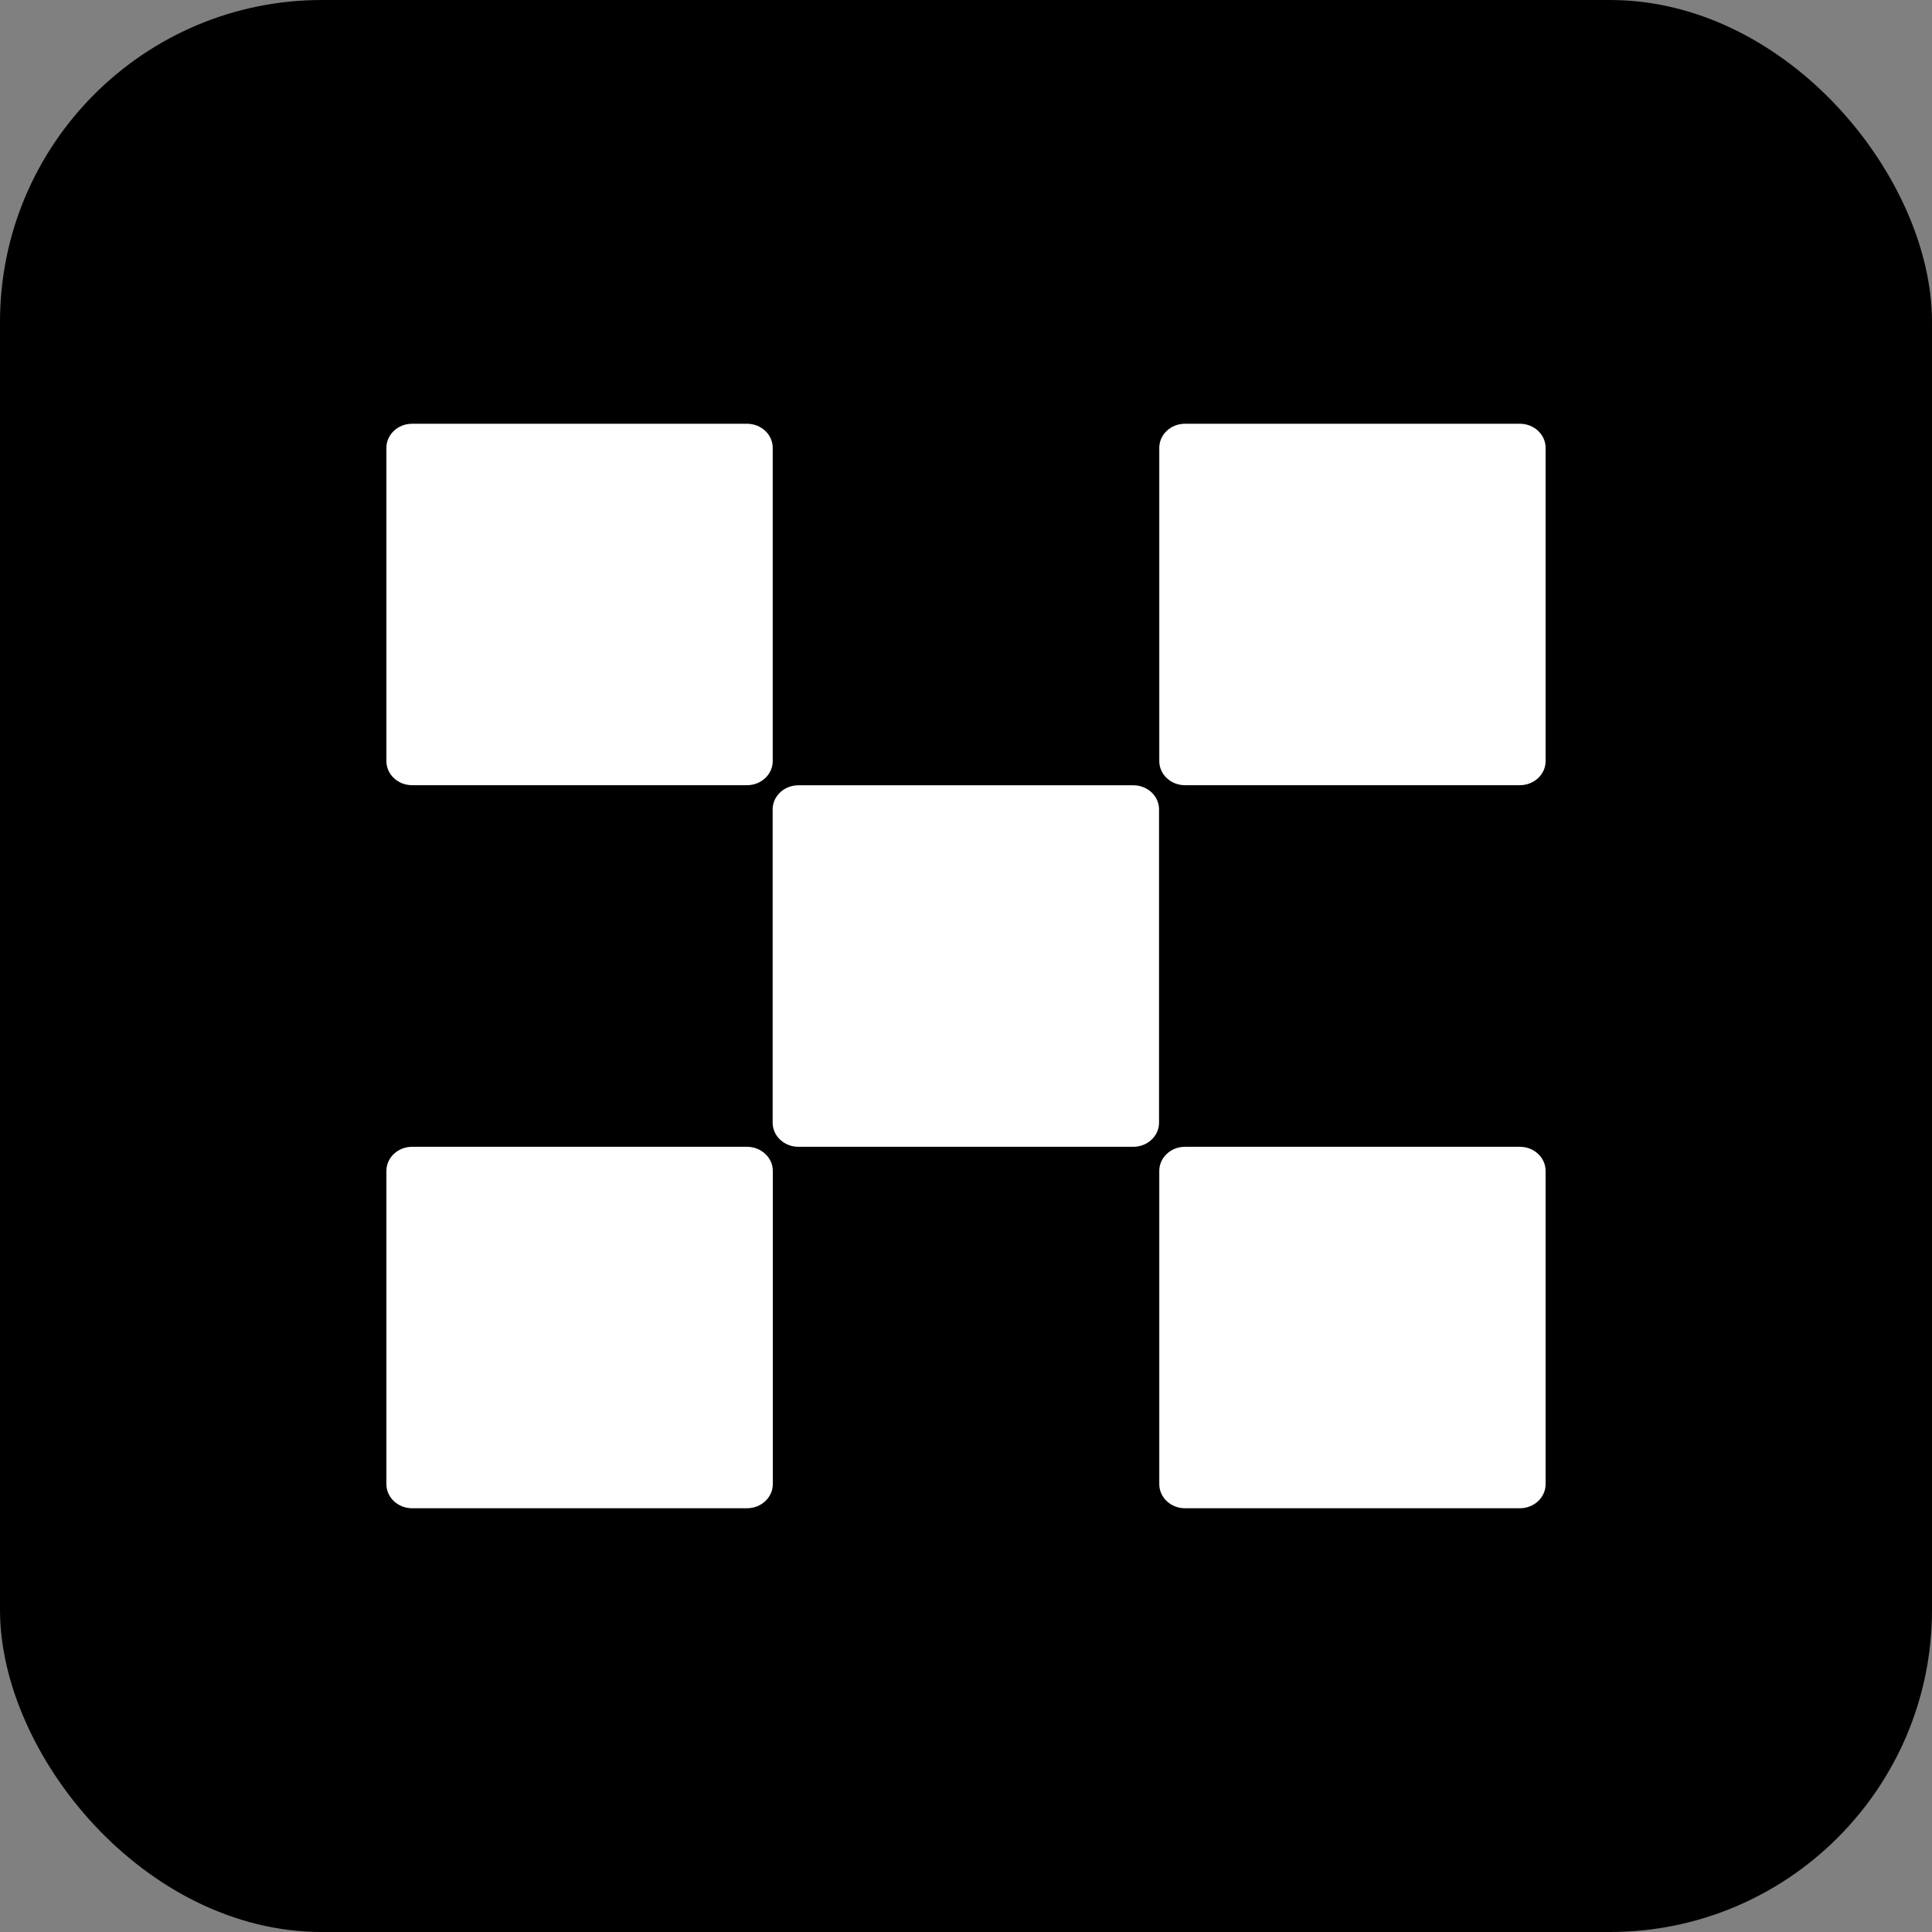 <svg width="24" height="24" viewBox="0 0 24 24" fill="none" xmlns="http://www.w3.org/2000/svg">
<rect x="0" y="0" width="24" height="24" fill="#808080" stroke="none"/>
<rect width="24" height="24" rx="4" fill="black"/>
<path fill-rule="evenodd" clip-rule="evenodd" d="M9.279 5.264H5.12C4.943 5.264 4.8 5.398 4.8 5.563V9.455C4.8 9.62 4.943 9.754 5.12 9.754H9.279C9.456 9.754 9.599 9.62 9.599 9.455V5.563C9.599 5.398 9.456 5.264 9.279 5.264ZM14.078 9.755H9.918C9.742 9.755 9.598 9.889 9.598 10.054V13.946C9.598 14.112 9.742 14.246 9.918 14.246H14.078C14.255 14.246 14.398 14.112 14.398 13.946V10.054C14.398 9.889 14.255 9.755 14.078 9.755ZM14.72 5.264H18.88C19.057 5.264 19.2 5.398 19.2 5.563V9.455C19.2 9.62 19.057 9.754 18.88 9.754H14.72C14.544 9.754 14.401 9.62 14.401 9.455V5.563C14.401 5.398 14.544 5.264 14.72 5.264ZM9.279 14.246H5.12C4.943 14.246 4.8 14.38 4.8 14.545V18.437C4.8 18.602 4.943 18.736 5.12 18.736H9.279C9.456 18.736 9.6 18.602 9.6 18.437V14.545C9.6 14.38 9.456 14.246 9.279 14.246ZM14.72 14.246H18.88C19.057 14.246 19.2 14.38 19.2 14.545V18.437C19.2 18.602 19.057 18.736 18.88 18.736H14.72C14.544 18.736 14.401 18.602 14.401 18.437V14.545C14.401 14.38 14.544 14.246 14.72 14.246Z" fill="white"/>
</svg>
